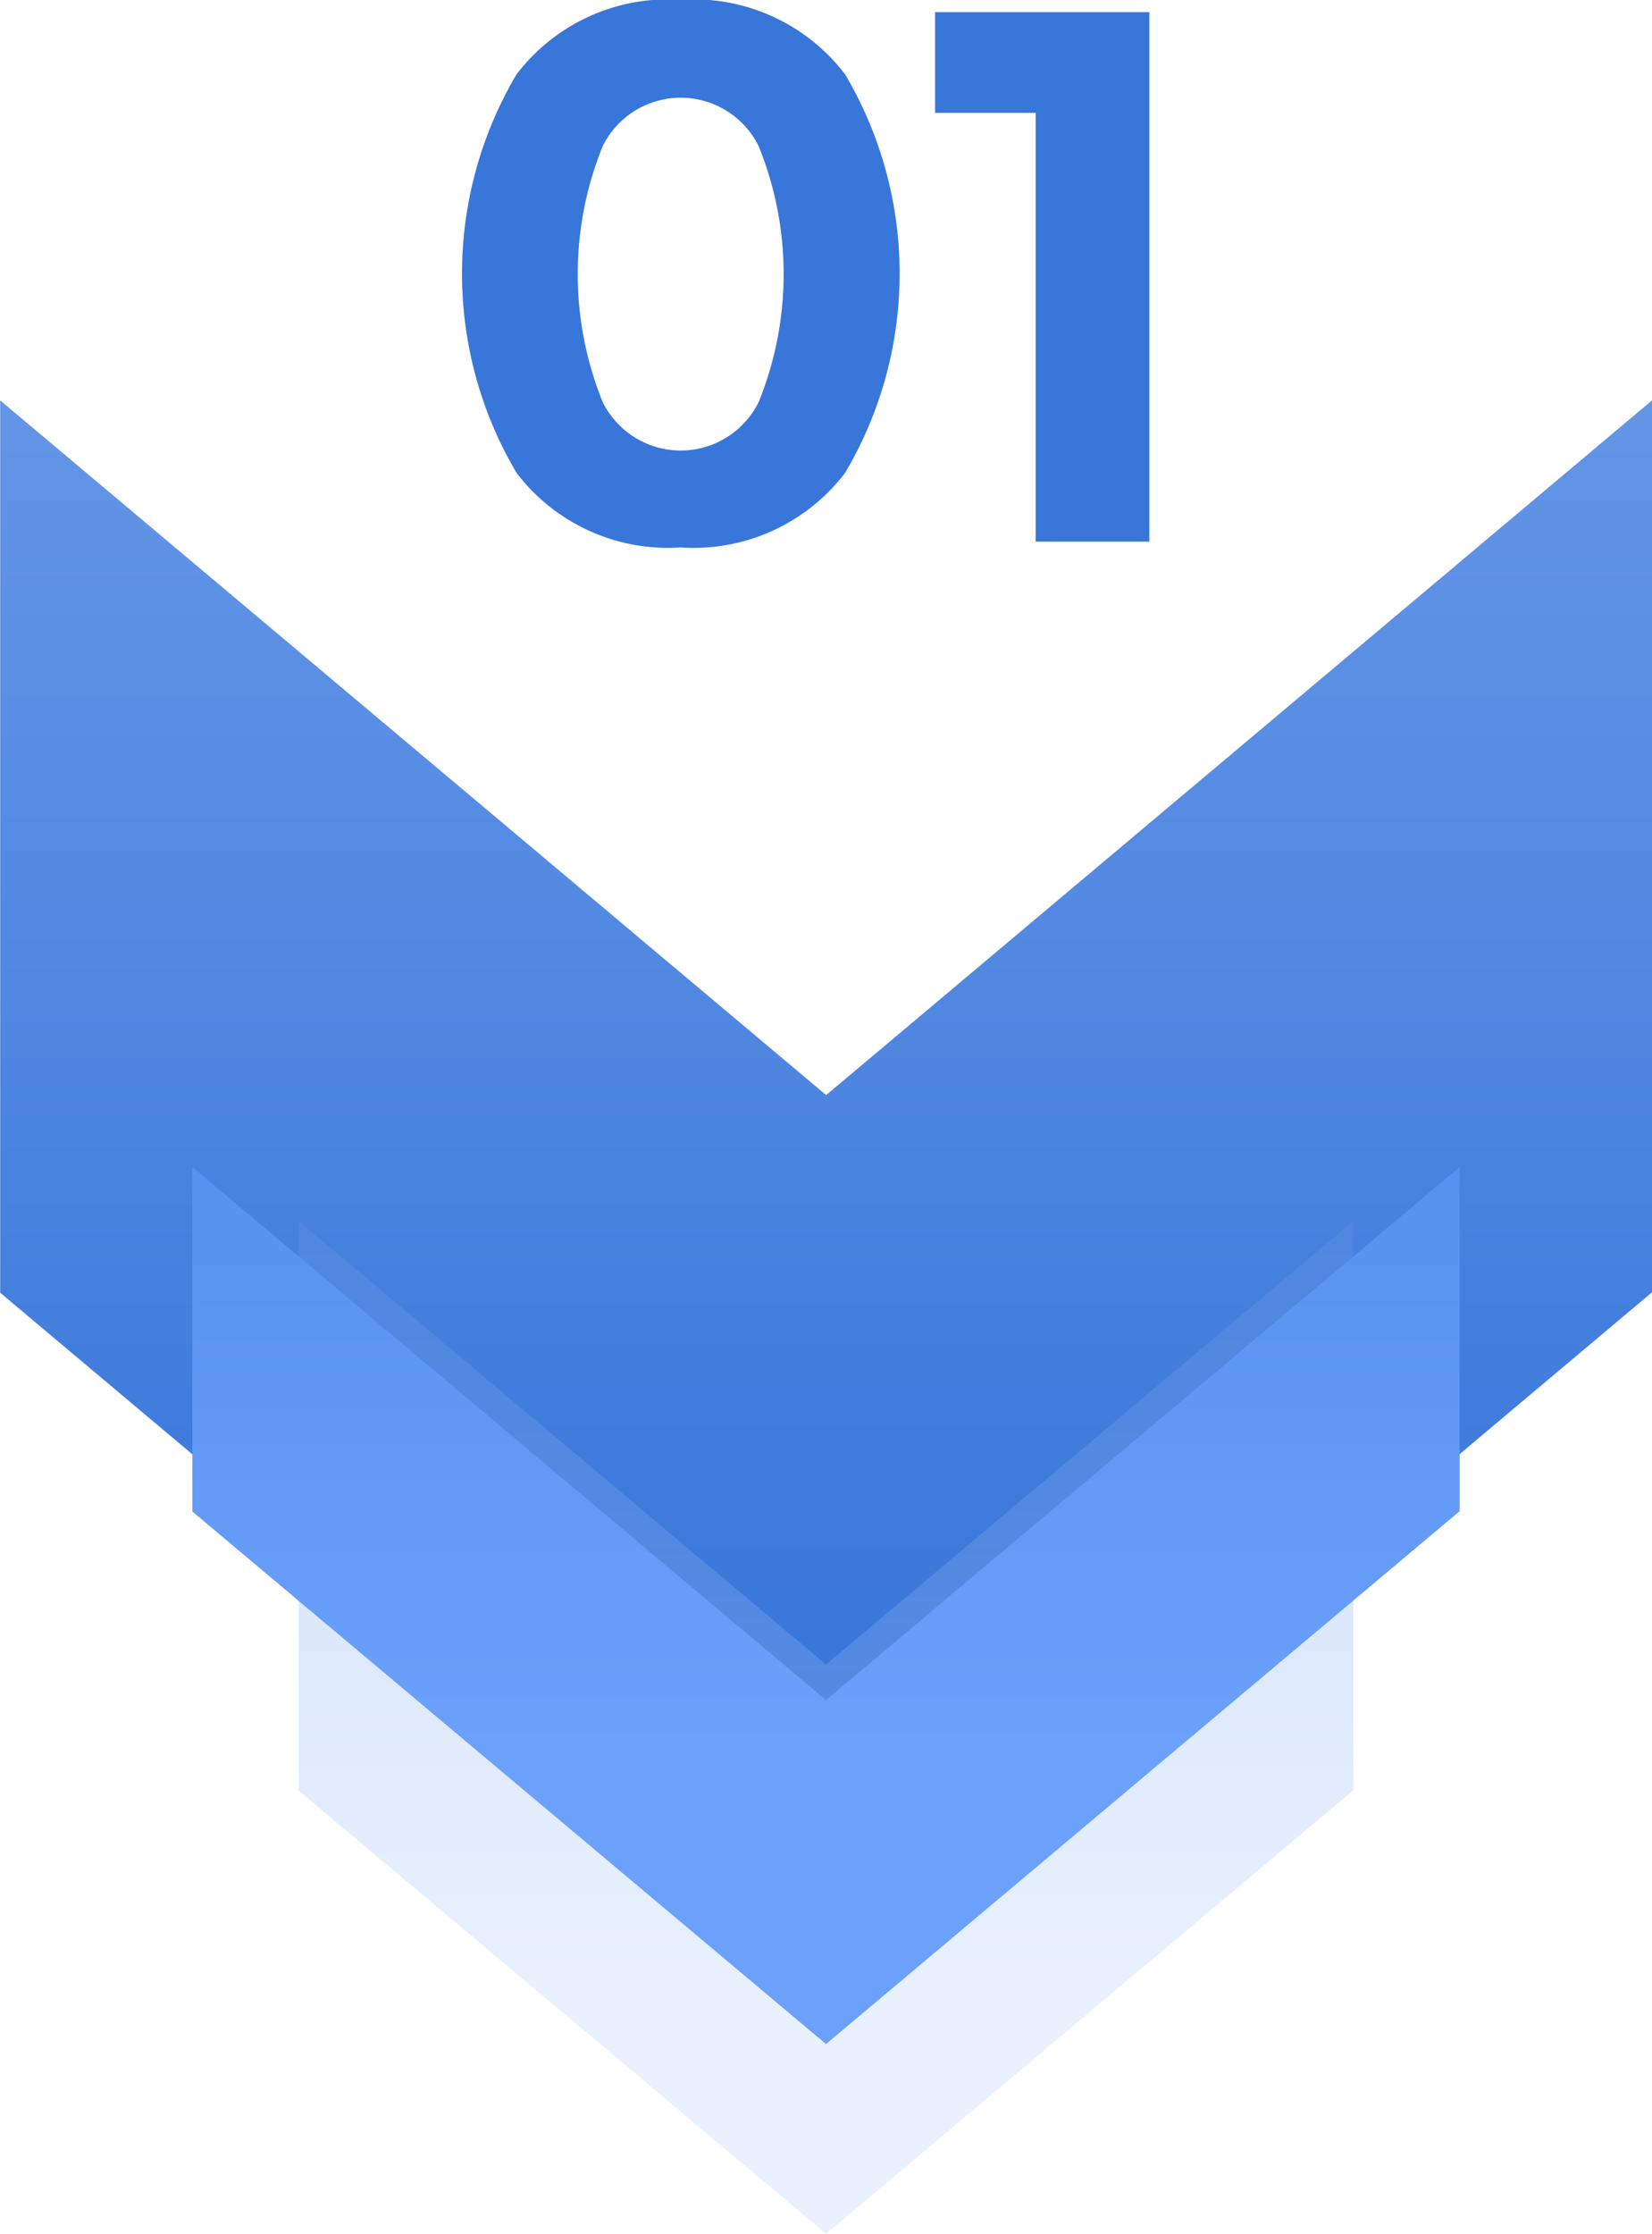 <svg xmlns="http://www.w3.org/2000/svg" xmlns:xlink="http://www.w3.org/1999/xlink" width="46.499" height="62.861" viewBox="0 0 46.499 62.861">
  <defs>
    <linearGradient id="linear-gradient" x1="0.809" y1="0.5" x2="-1.516" y2="0.5" gradientUnits="objectBoundingBox">
      <stop offset="0" stop-color="#3876da"/>
      <stop offset="1" stop-color="#b7d2ff"/>
    </linearGradient>
    <linearGradient id="linear-gradient-2" x1="-0.396" x2="0.773" xlink:href="#linear-gradient"/>
    <linearGradient id="linear-gradient-3" x1="-1.086" y1="0.5" x2="0.664" y2="0.5" gradientUnits="objectBoundingBox">
      <stop offset="0" stop-color="#3876da"/>
      <stop offset="1" stop-color="#6ba1fb"/>
    </linearGradient>
  </defs>
  <g id="Group_215" data-name="Group 215" transform="translate(-1623 -1503.81)">
    <path id="Path_25" data-name="Path 25" d="M80.348,99.255,60.812,122.5H35.7l19.55-23.249L35.7,76.006H60.8Z" transform="translate(1745.505 1479.377) rotate(90)" fill="url(#linear-gradient)"/>
    <path id="Path_26" data-name="Path 26" d="M87.294,99.255,74.821,114.1H58.792L71.274,99.255,58.792,84.412h16.02Z" transform="translate(1745.505 1479.377) rotate(90)" opacity="0.3" fill="url(#linear-gradient-2)"/>
    <path id="Path_27" data-name="Path 27" d="M81.955,99.255,66.969,117.09H57.275l15-17.834-15-17.835h9.684Z" transform="translate(1745.505 1479.377) rotate(90)" fill="url(#linear-gradient-3)"/>
    <g id="Group_208" data-name="Group 208" transform="translate(1613.538 1413.215)">
      <path id="Path_28" data-name="Path 28" d="M28.621,106A5.358,5.358,0,0,1,24,103.9a11.009,11.009,0,0,1,0-11.211,5.361,5.361,0,0,1,4.625-2.1,5.359,5.359,0,0,1,4.625,2.1,11.009,11.009,0,0,1,0,11.211A5.357,5.357,0,0,1,28.621,106ZM26.426,94.709a9.577,9.577,0,0,0,0,7.2,2.448,2.448,0,0,0,4.39,0,9.564,9.564,0,0,0,0-7.2,2.448,2.448,0,0,0-4.39,0Z" fill="#3876da"/>
      <path id="Path_29" data-name="Path 29" d="M35.782,90.937h6.031v14.9h-3.2V93.771H35.782Z" fill="#3876da"/>
    </g>
  </g>
</svg>
